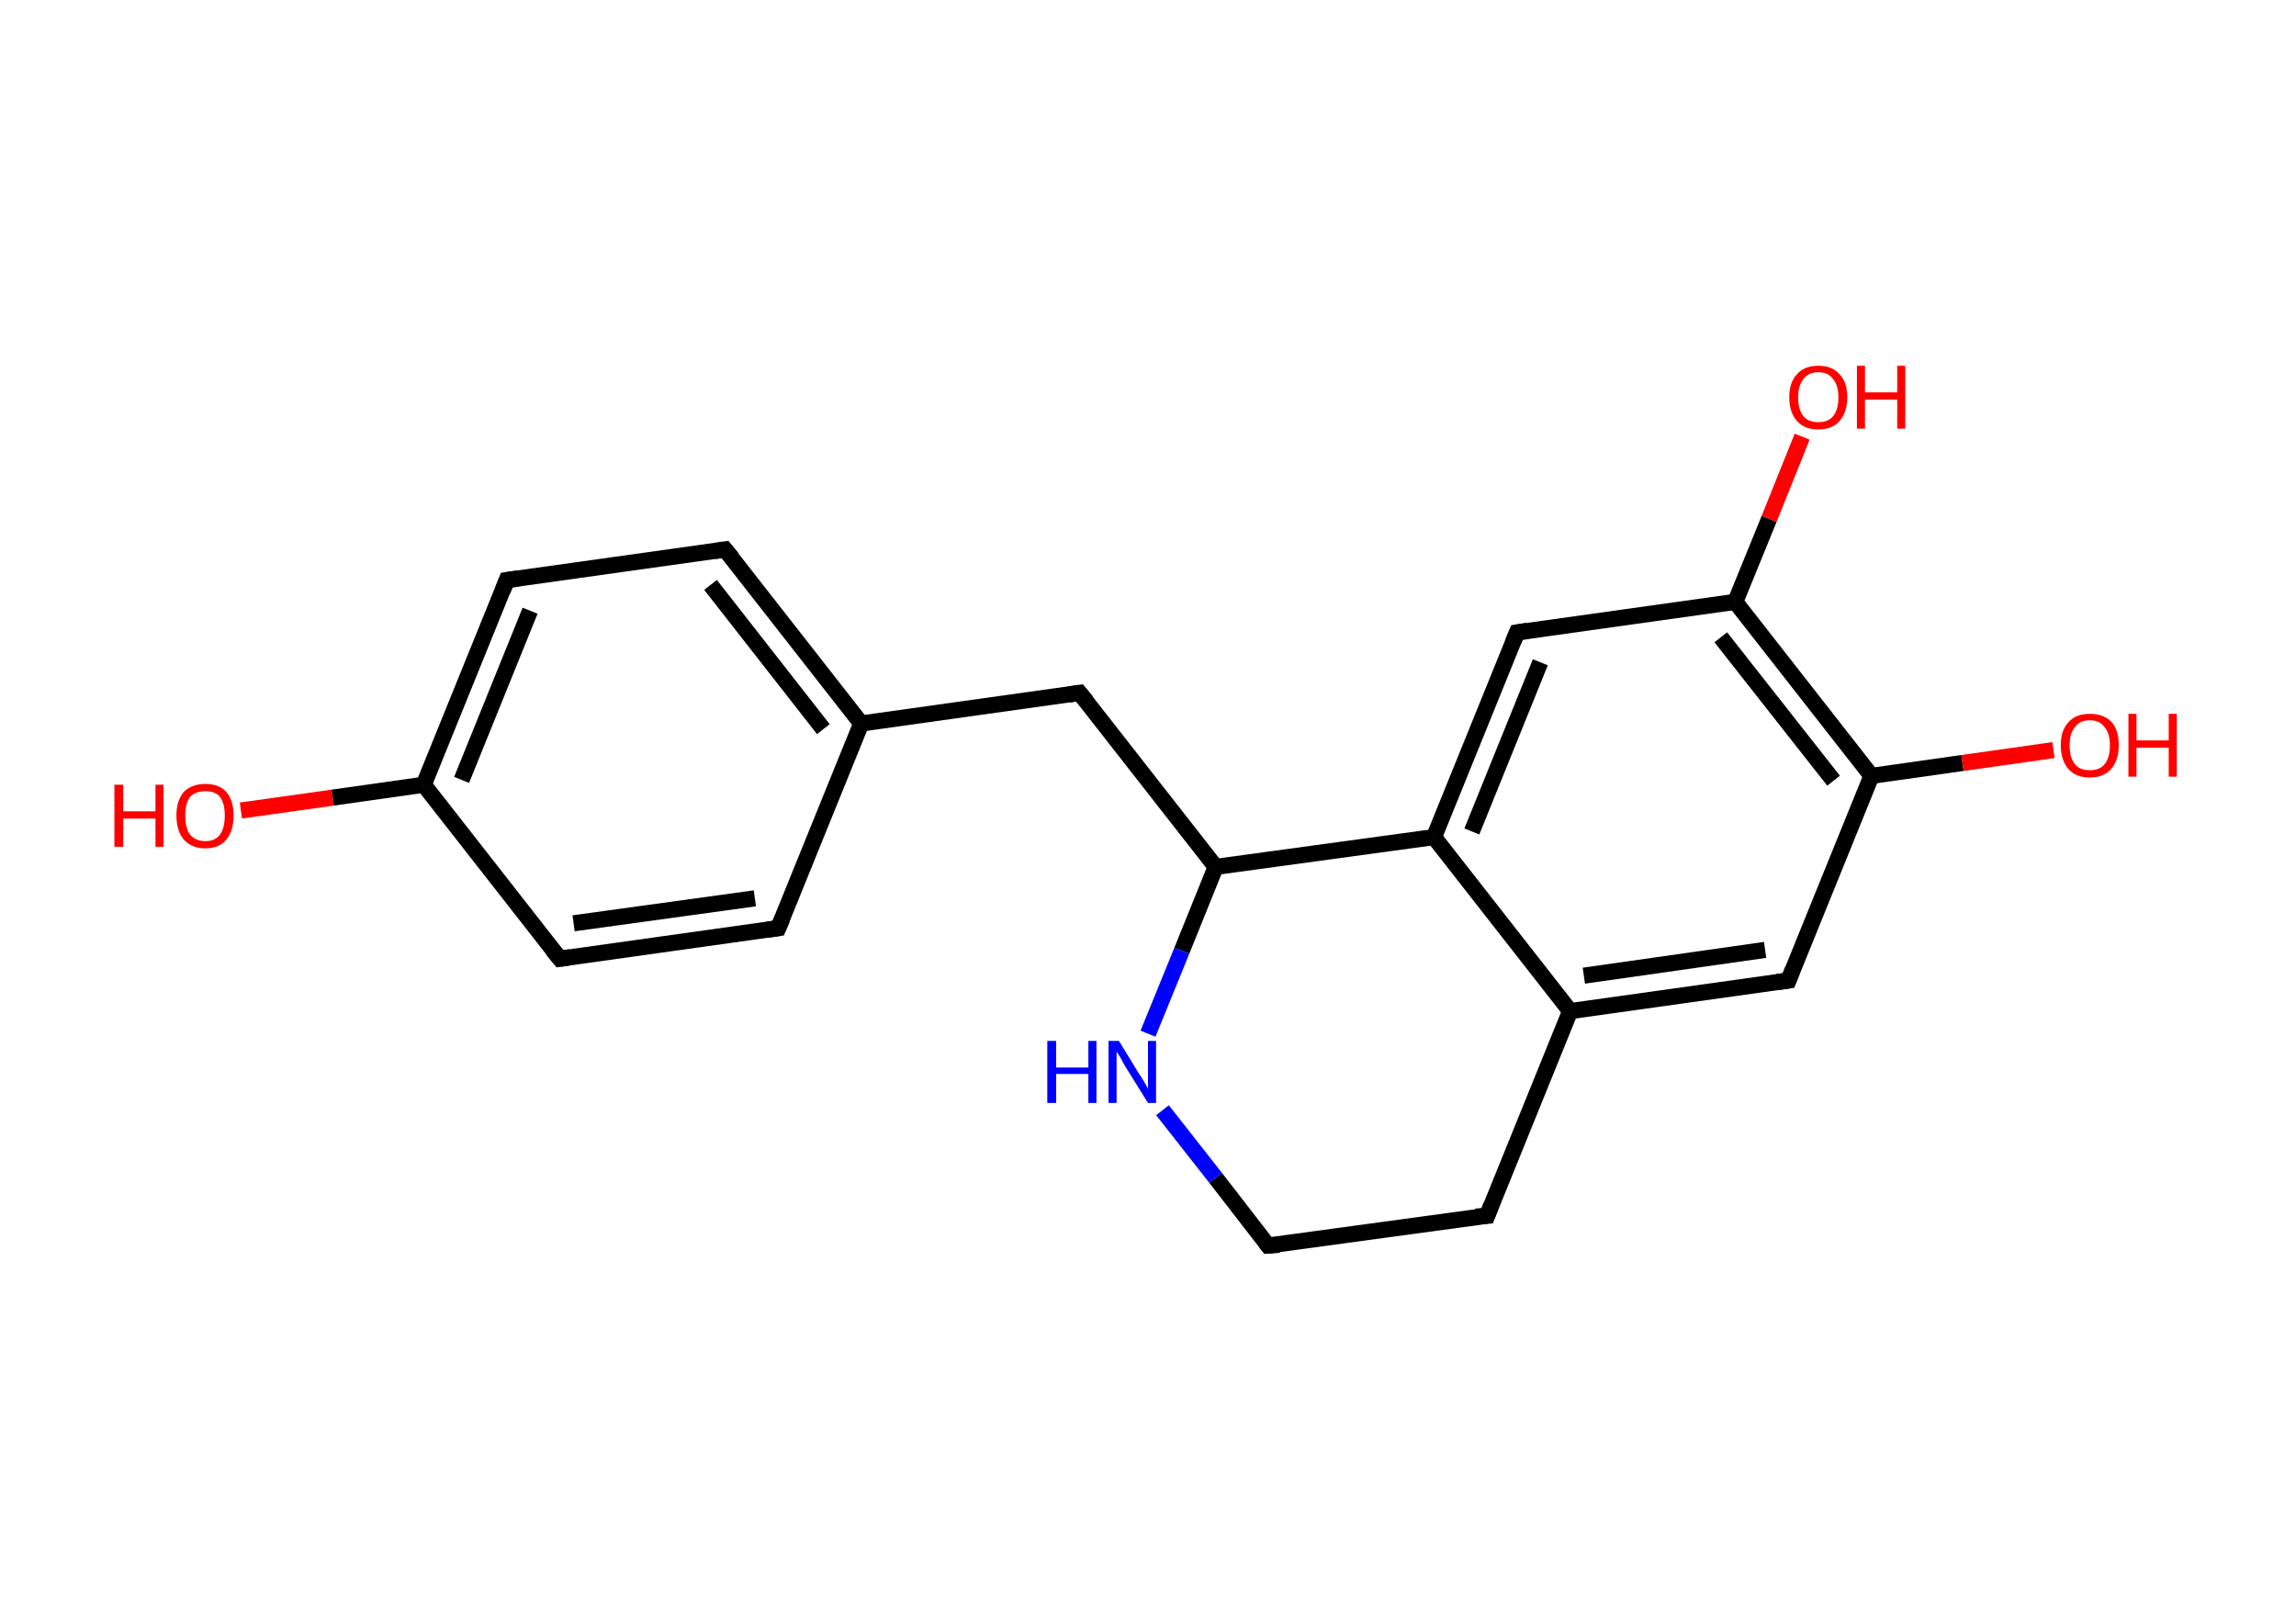 <?xml version='1.0' encoding='ASCII' standalone='yes'?>
<svg xmlns="http://www.w3.org/2000/svg" xmlns:rdkit="http://www.rdkit.org/xml" xmlns:xlink="http://www.w3.org/1999/xlink" version="1.1" baseProfile="full" xml:space="preserve" width="285px" height="200px" viewBox="0 0 285 200">
<!-- END OF HEADER -->
<rect style="opacity:1.0;fill:#FFFFFF;stroke:none" width="285.0" height="200.0" x="0.0" y="0.0"> </rect>
<path class="bond-0 atom-0 atom-1" d="M 29.9,100.6 L 41.3,99.0" style="fill:none;fill-rule:evenodd;stroke:#FF0000;stroke-width:2.0px;stroke-linecap:butt;stroke-linejoin:miter;stroke-opacity:1"/>
<path class="bond-0 atom-0 atom-1" d="M 41.3,99.0 L 52.6,97.4" style="fill:none;fill-rule:evenodd;stroke:#000000;stroke-width:2.0px;stroke-linecap:butt;stroke-linejoin:miter;stroke-opacity:1"/>
<path class="bond-1 atom-1 atom-2" d="M 52.6,97.4 L 62.9,72.0" style="fill:none;fill-rule:evenodd;stroke:#000000;stroke-width:2.0px;stroke-linecap:butt;stroke-linejoin:miter;stroke-opacity:1"/>
<path class="bond-1 atom-1 atom-2" d="M 57.3,96.8 L 65.8,75.8" style="fill:none;fill-rule:evenodd;stroke:#000000;stroke-width:2.0px;stroke-linecap:butt;stroke-linejoin:miter;stroke-opacity:1"/>
<path class="bond-2 atom-2 atom-3" d="M 62.9,72.0 L 90.0,68.2" style="fill:none;fill-rule:evenodd;stroke:#000000;stroke-width:2.0px;stroke-linecap:butt;stroke-linejoin:miter;stroke-opacity:1"/>
<path class="bond-3 atom-3 atom-4" d="M 90.0,68.2 L 106.9,89.8" style="fill:none;fill-rule:evenodd;stroke:#000000;stroke-width:2.0px;stroke-linecap:butt;stroke-linejoin:miter;stroke-opacity:1"/>
<path class="bond-3 atom-3 atom-4" d="M 88.2,72.6 L 102.2,90.5" style="fill:none;fill-rule:evenodd;stroke:#000000;stroke-width:2.0px;stroke-linecap:butt;stroke-linejoin:miter;stroke-opacity:1"/>
<path class="bond-4 atom-4 atom-5" d="M 106.9,89.8 L 134.0,86.0" style="fill:none;fill-rule:evenodd;stroke:#000000;stroke-width:2.0px;stroke-linecap:butt;stroke-linejoin:miter;stroke-opacity:1"/>
<path class="bond-5 atom-5 atom-6" d="M 134.0,86.0 L 150.9,107.6" style="fill:none;fill-rule:evenodd;stroke:#000000;stroke-width:2.0px;stroke-linecap:butt;stroke-linejoin:miter;stroke-opacity:1"/>
<path class="bond-6 atom-6 atom-7" d="M 150.9,107.6 L 146.7,118.0" style="fill:none;fill-rule:evenodd;stroke:#000000;stroke-width:2.0px;stroke-linecap:butt;stroke-linejoin:miter;stroke-opacity:1"/>
<path class="bond-6 atom-6 atom-7" d="M 146.7,118.0 L 142.5,128.3" style="fill:none;fill-rule:evenodd;stroke:#0000FF;stroke-width:2.0px;stroke-linecap:butt;stroke-linejoin:miter;stroke-opacity:1"/>
<path class="bond-7 atom-7 atom-8" d="M 144.3,137.8 L 150.9,146.2" style="fill:none;fill-rule:evenodd;stroke:#0000FF;stroke-width:2.0px;stroke-linecap:butt;stroke-linejoin:miter;stroke-opacity:1"/>
<path class="bond-7 atom-7 atom-8" d="M 150.9,146.2 L 157.4,154.6" style="fill:none;fill-rule:evenodd;stroke:#000000;stroke-width:2.0px;stroke-linecap:butt;stroke-linejoin:miter;stroke-opacity:1"/>
<path class="bond-8 atom-8 atom-9" d="M 157.4,154.6 L 184.6,150.9" style="fill:none;fill-rule:evenodd;stroke:#000000;stroke-width:2.0px;stroke-linecap:butt;stroke-linejoin:miter;stroke-opacity:1"/>
<path class="bond-9 atom-9 atom-10" d="M 184.6,150.9 L 194.9,125.5" style="fill:none;fill-rule:evenodd;stroke:#000000;stroke-width:2.0px;stroke-linecap:butt;stroke-linejoin:miter;stroke-opacity:1"/>
<path class="bond-10 atom-10 atom-11" d="M 194.9,125.5 L 222.0,121.7" style="fill:none;fill-rule:evenodd;stroke:#000000;stroke-width:2.0px;stroke-linecap:butt;stroke-linejoin:miter;stroke-opacity:1"/>
<path class="bond-10 atom-10 atom-11" d="M 196.6,121.1 L 219.1,117.9" style="fill:none;fill-rule:evenodd;stroke:#000000;stroke-width:2.0px;stroke-linecap:butt;stroke-linejoin:miter;stroke-opacity:1"/>
<path class="bond-11 atom-11 atom-12" d="M 222.0,121.7 L 232.3,96.3" style="fill:none;fill-rule:evenodd;stroke:#000000;stroke-width:2.0px;stroke-linecap:butt;stroke-linejoin:miter;stroke-opacity:1"/>
<path class="bond-12 atom-12 atom-13" d="M 232.3,96.3 L 243.6,94.7" style="fill:none;fill-rule:evenodd;stroke:#000000;stroke-width:2.0px;stroke-linecap:butt;stroke-linejoin:miter;stroke-opacity:1"/>
<path class="bond-12 atom-12 atom-13" d="M 243.6,94.7 L 254.9,93.1" style="fill:none;fill-rule:evenodd;stroke:#FF0000;stroke-width:2.0px;stroke-linecap:butt;stroke-linejoin:miter;stroke-opacity:1"/>
<path class="bond-13 atom-12 atom-14" d="M 232.3,96.3 L 215.4,74.7" style="fill:none;fill-rule:evenodd;stroke:#000000;stroke-width:2.0px;stroke-linecap:butt;stroke-linejoin:miter;stroke-opacity:1"/>
<path class="bond-13 atom-12 atom-14" d="M 227.6,96.9 L 213.6,79.1" style="fill:none;fill-rule:evenodd;stroke:#000000;stroke-width:2.0px;stroke-linecap:butt;stroke-linejoin:miter;stroke-opacity:1"/>
<path class="bond-14 atom-14 atom-15" d="M 215.4,74.7 L 219.6,64.4" style="fill:none;fill-rule:evenodd;stroke:#000000;stroke-width:2.0px;stroke-linecap:butt;stroke-linejoin:miter;stroke-opacity:1"/>
<path class="bond-14 atom-14 atom-15" d="M 219.6,64.4 L 223.7,54.2" style="fill:none;fill-rule:evenodd;stroke:#FF0000;stroke-width:2.0px;stroke-linecap:butt;stroke-linejoin:miter;stroke-opacity:1"/>
<path class="bond-15 atom-14 atom-16" d="M 215.4,74.7 L 188.3,78.5" style="fill:none;fill-rule:evenodd;stroke:#000000;stroke-width:2.0px;stroke-linecap:butt;stroke-linejoin:miter;stroke-opacity:1"/>
<path class="bond-16 atom-16 atom-17" d="M 188.3,78.5 L 178.0,103.9" style="fill:none;fill-rule:evenodd;stroke:#000000;stroke-width:2.0px;stroke-linecap:butt;stroke-linejoin:miter;stroke-opacity:1"/>
<path class="bond-16 atom-16 atom-17" d="M 191.2,82.2 L 182.7,103.2" style="fill:none;fill-rule:evenodd;stroke:#000000;stroke-width:2.0px;stroke-linecap:butt;stroke-linejoin:miter;stroke-opacity:1"/>
<path class="bond-17 atom-4 atom-18" d="M 106.9,89.8 L 96.6,115.2" style="fill:none;fill-rule:evenodd;stroke:#000000;stroke-width:2.0px;stroke-linecap:butt;stroke-linejoin:miter;stroke-opacity:1"/>
<path class="bond-18 atom-18 atom-19" d="M 96.6,115.2 L 69.5,119.0" style="fill:none;fill-rule:evenodd;stroke:#000000;stroke-width:2.0px;stroke-linecap:butt;stroke-linejoin:miter;stroke-opacity:1"/>
<path class="bond-18 atom-18 atom-19" d="M 93.7,111.5 L 71.2,114.6" style="fill:none;fill-rule:evenodd;stroke:#000000;stroke-width:2.0px;stroke-linecap:butt;stroke-linejoin:miter;stroke-opacity:1"/>
<path class="bond-19 atom-19 atom-1" d="M 69.5,119.0 L 52.6,97.4" style="fill:none;fill-rule:evenodd;stroke:#000000;stroke-width:2.0px;stroke-linecap:butt;stroke-linejoin:miter;stroke-opacity:1"/>
<path class="bond-20 atom-17 atom-6" d="M 178.0,103.9 L 150.9,107.6" style="fill:none;fill-rule:evenodd;stroke:#000000;stroke-width:2.0px;stroke-linecap:butt;stroke-linejoin:miter;stroke-opacity:1"/>
<path class="bond-21 atom-17 atom-10" d="M 178.0,103.9 L 194.9,125.5" style="fill:none;fill-rule:evenodd;stroke:#000000;stroke-width:2.0px;stroke-linecap:butt;stroke-linejoin:miter;stroke-opacity:1"/>
<path d="M 62.4,73.3 L 62.9,72.0 L 64.3,71.8" style="fill:none;stroke:#000000;stroke-width:2.0px;stroke-linecap:butt;stroke-linejoin:miter;stroke-opacity:1;"/>
<path d="M 88.7,68.4 L 90.0,68.2 L 90.9,69.3" style="fill:none;stroke:#000000;stroke-width:2.0px;stroke-linecap:butt;stroke-linejoin:miter;stroke-opacity:1;"/>
<path d="M 132.7,86.2 L 134.0,86.0 L 134.9,87.1" style="fill:none;stroke:#000000;stroke-width:2.0px;stroke-linecap:butt;stroke-linejoin:miter;stroke-opacity:1;"/>
<path d="M 157.1,154.2 L 157.4,154.6 L 158.8,154.5" style="fill:none;stroke:#000000;stroke-width:2.0px;stroke-linecap:butt;stroke-linejoin:miter;stroke-opacity:1;"/>
<path d="M 183.2,151.0 L 184.6,150.9 L 185.1,149.6" style="fill:none;stroke:#000000;stroke-width:2.0px;stroke-linecap:butt;stroke-linejoin:miter;stroke-opacity:1;"/>
<path d="M 220.6,121.9 L 222.0,121.7 L 222.5,120.4" style="fill:none;stroke:#000000;stroke-width:2.0px;stroke-linecap:butt;stroke-linejoin:miter;stroke-opacity:1;"/>
<path d="M 189.6,78.3 L 188.3,78.5 L 187.8,79.7" style="fill:none;stroke:#000000;stroke-width:2.0px;stroke-linecap:butt;stroke-linejoin:miter;stroke-opacity:1;"/>
<path d="M 97.1,114.0 L 96.6,115.2 L 95.2,115.4" style="fill:none;stroke:#000000;stroke-width:2.0px;stroke-linecap:butt;stroke-linejoin:miter;stroke-opacity:1;"/>
<path d="M 70.8,118.8 L 69.5,119.0 L 68.6,117.9" style="fill:none;stroke:#000000;stroke-width:2.0px;stroke-linecap:butt;stroke-linejoin:miter;stroke-opacity:1;"/>
<path class="atom-0" d="M 14.2 97.4 L 15.3 97.4 L 15.3 100.7 L 19.3 100.7 L 19.3 97.4 L 20.3 97.4 L 20.3 105.1 L 19.3 105.1 L 19.3 101.6 L 15.3 101.6 L 15.3 105.1 L 14.2 105.1 L 14.2 97.4 " fill="#FF0000"/>
<path class="atom-0" d="M 21.9 101.2 Q 21.9 99.4, 22.8 98.3 Q 23.8 97.3, 25.5 97.3 Q 27.2 97.3, 28.1 98.3 Q 29.0 99.4, 29.0 101.2 Q 29.0 103.1, 28.1 104.2 Q 27.2 105.3, 25.5 105.3 Q 23.8 105.3, 22.8 104.2 Q 21.9 103.1, 21.9 101.2 M 25.5 104.4 Q 26.7 104.4, 27.3 103.6 Q 27.9 102.8, 27.9 101.2 Q 27.9 99.7, 27.3 98.9 Q 26.7 98.2, 25.5 98.2 Q 24.3 98.2, 23.6 98.9 Q 23.0 99.7, 23.0 101.2 Q 23.0 102.8, 23.6 103.6 Q 24.3 104.4, 25.5 104.4 " fill="#FF0000"/>
<path class="atom-7" d="M 130.0 129.2 L 131.1 129.2 L 131.1 132.5 L 135.1 132.5 L 135.1 129.2 L 136.1 129.2 L 136.1 136.9 L 135.1 136.9 L 135.1 133.3 L 131.1 133.3 L 131.1 136.9 L 130.0 136.9 L 130.0 129.2 " fill="#0000FF"/>
<path class="atom-7" d="M 138.9 129.2 L 141.4 133.3 Q 141.7 133.7, 142.1 134.4 Q 142.5 135.1, 142.5 135.2 L 142.5 129.2 L 143.5 129.2 L 143.5 136.9 L 142.5 136.9 L 139.7 132.4 Q 139.4 131.9, 139.1 131.3 Q 138.7 130.7, 138.6 130.5 L 138.6 136.9 L 137.6 136.9 L 137.6 129.2 L 138.9 129.2 " fill="#0000FF"/>
<path class="atom-13" d="M 255.8 92.5 Q 255.8 90.6, 256.8 89.6 Q 257.7 88.6, 259.4 88.6 Q 261.1 88.6, 262.1 89.6 Q 263.0 90.6, 263.0 92.5 Q 263.0 94.4, 262.0 95.5 Q 261.1 96.5, 259.4 96.5 Q 257.7 96.5, 256.8 95.5 Q 255.8 94.4, 255.8 92.5 M 259.4 95.6 Q 260.6 95.6, 261.2 94.9 Q 261.9 94.1, 261.9 92.5 Q 261.9 91.0, 261.2 90.2 Q 260.6 89.4, 259.4 89.4 Q 258.2 89.4, 257.6 90.2 Q 256.9 91.0, 256.9 92.5 Q 256.9 94.1, 257.6 94.9 Q 258.2 95.6, 259.4 95.6 " fill="#FF0000"/>
<path class="atom-13" d="M 264.2 88.6 L 265.2 88.6 L 265.2 91.9 L 269.2 91.9 L 269.2 88.6 L 270.2 88.6 L 270.2 96.4 L 269.2 96.4 L 269.2 92.8 L 265.2 92.8 L 265.2 96.4 L 264.2 96.4 L 264.2 88.6 " fill="#FF0000"/>
<path class="atom-15" d="M 222.1 49.3 Q 222.1 47.4, 223.1 46.4 Q 224.0 45.4, 225.7 45.4 Q 227.4 45.4, 228.3 46.4 Q 229.3 47.4, 229.3 49.3 Q 229.3 51.2, 228.3 52.3 Q 227.4 53.3, 225.7 53.3 Q 224.0 53.3, 223.1 52.3 Q 222.1 51.2, 222.1 49.3 M 225.7 52.4 Q 226.9 52.4, 227.5 51.7 Q 228.2 50.9, 228.2 49.3 Q 228.2 47.8, 227.5 47.0 Q 226.9 46.2, 225.7 46.2 Q 224.5 46.2, 223.9 47.0 Q 223.2 47.8, 223.2 49.3 Q 223.2 50.9, 223.9 51.7 Q 224.5 52.4, 225.7 52.4 " fill="#FF0000"/>
<path class="atom-15" d="M 230.5 45.4 L 231.5 45.4 L 231.5 48.7 L 235.5 48.7 L 235.5 45.4 L 236.5 45.4 L 236.5 53.2 L 235.5 53.2 L 235.5 49.6 L 231.5 49.6 L 231.5 53.2 L 230.5 53.2 L 230.5 45.4 " fill="#FF0000"/>
</svg>
